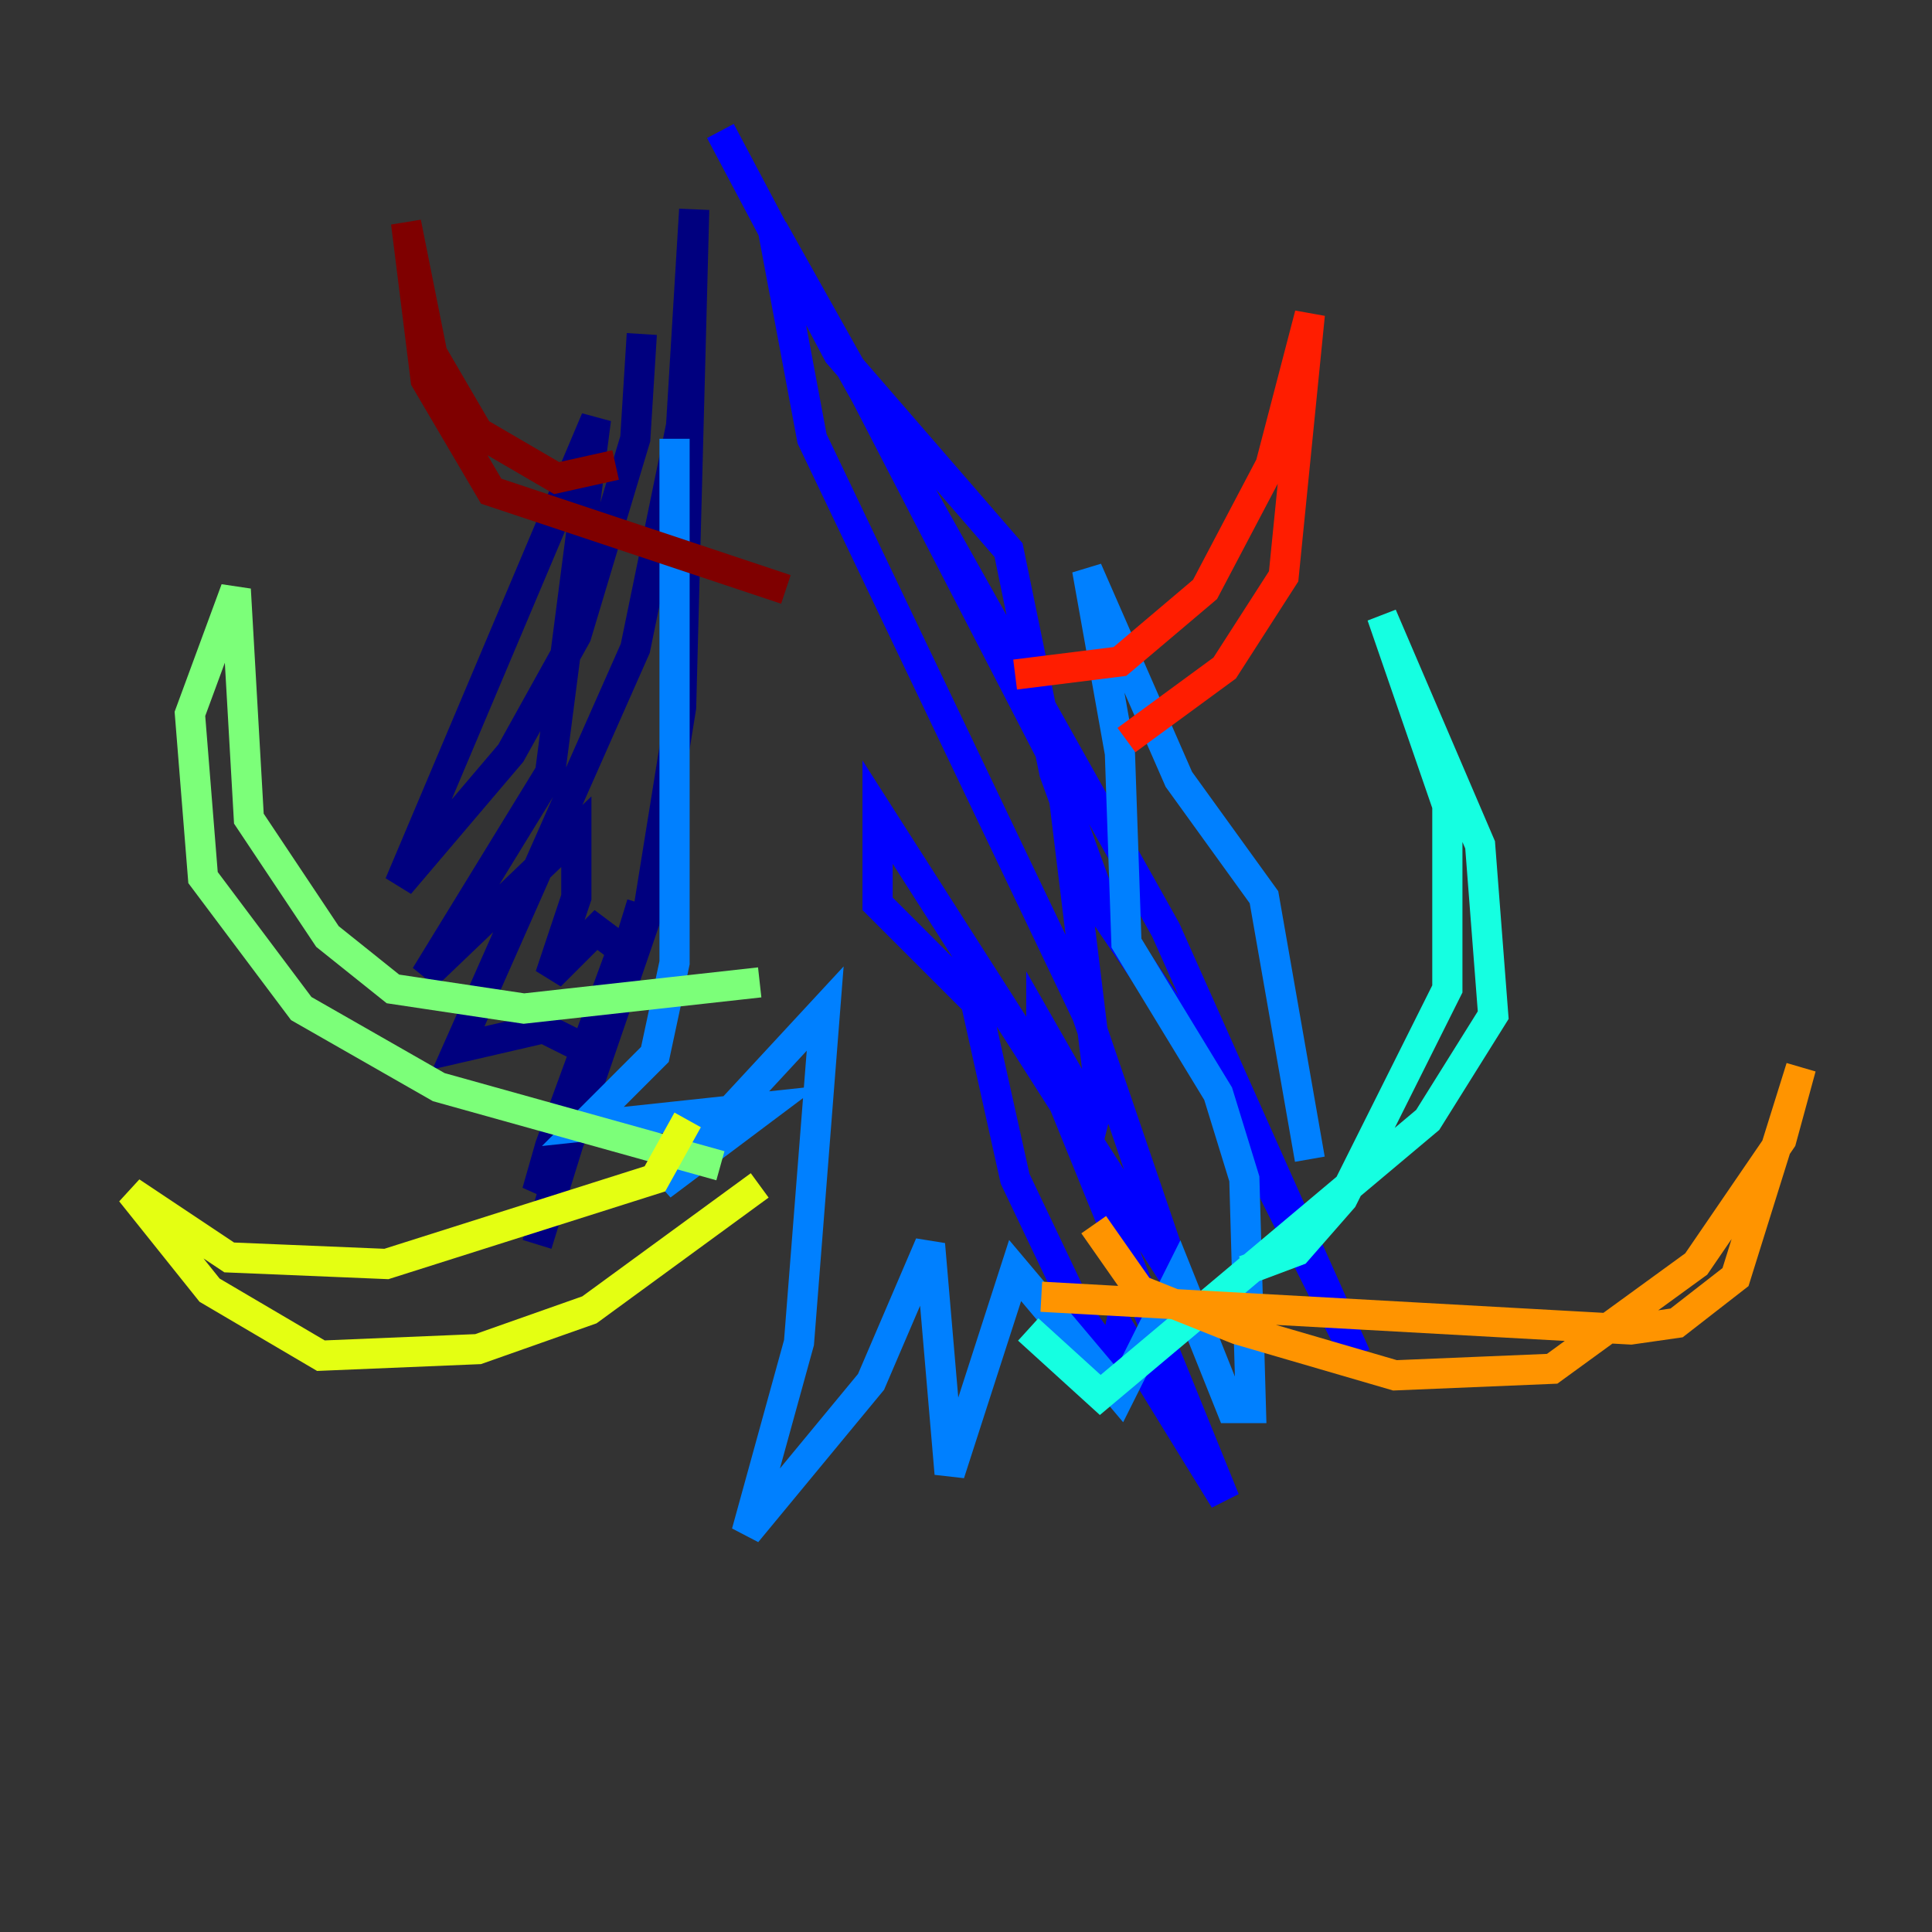 <?xml version="1.0" encoding="utf-8" ?>
<svg baseProfile="tiny" height="128" version="1.2" viewBox="0,0,128,128" width="128" xmlns="http://www.w3.org/2000/svg" xmlns:ev="http://www.w3.org/2001/xml-events" xmlns:xlink="http://www.w3.org/1999/xlink"><rect x="0" y="0" width="128" height="128" fill="#333333" stroke="none"/><defs /><polyline fill="none" points="42.522,22.129 42.088,29.071 38.183,42.088 33.844,49.898 26.468,58.576 39.485,27.77 36.447,51.2 28.203,64.651 38.183,55.105 38.183,59.444 36.447,64.651 39.485,61.614 41.22,62.915 36.447,75.932 35.58,78.969 37.749,75.498 42.956,60.312 45.125,46.861 45.993,13.885 45.125,28.203 42.088,42.956 30.373,69.424 36.014,68.122 39.485,69.858 35.58,82.441 42.522,59.878" stroke="#00007f" stroke-width="2" /><polyline fill="none" points="47.729,8.678 55.539,23.43 66.82,36.447 69.858,51.2 73.329,60.746 80.705,71.593 89.817,89.817 77.234,61.614 51.2,15.186 53.803,29.071 72.027,67.254 78.102,85.044 58.142,53.803 58.142,59.878 64.651,66.386 67.254,78.102 71.593,87.214 73.763,90.251 74.197,88.081 81.139,99.363 68.99,69.424 68.99,68.122 72.461,74.197 72.895,72.461 70.291,51.2 56.841,25.166" stroke="#0000ff" stroke-width="2" /><polyline fill="none" points="44.691,29.071 44.691,63.783 43.39,69.858 38.617,74.63 50.766,73.329 43.824,78.536 54.671,66.82 52.936,88.949 49.464,101.532 57.709,91.552 61.614,82.441 62.915,97.627 67.254,84.176 74.197,92.42 78.102,84.61 81.573,93.288 82.875,93.288 82.441,78.102 80.705,72.461 74.63,62.481 74.197,49.898 72.027,37.749 78.102,51.634 83.742,59.444 86.78,76.8" stroke="#0080ff" stroke-width="2" /><polyline fill="none" points="82.441,84.176 85.912,82.875 88.949,79.403 95.891,65.519 95.891,53.37 91.552,40.786 98.061,55.973 98.929,67.254 94.59,74.197 72.895,92.42 68.122,88.081" stroke="#15ffe1" stroke-width="2" /><polyline fill="none" points="47.729,77.234 29.071,72.027 19.959,66.82 13.451,58.142 12.583,47.295 15.62,39.051 16.488,54.237 21.695,62.047 26.034,65.519 34.712,66.82 50.332,65.085" stroke="#7cff79" stroke-width="2" /><polyline fill="none" points="50.332,78.536 39.051,86.78 31.675,89.383 21.261,89.817 13.885,85.478 8.678,78.969 15.186,83.308 25.6,83.742 43.39,78.102 45.559,74.197" stroke="#e4ff12" stroke-width="2" /><polyline fill="none" points="68.99,85.912 108.041,88.081 111.078,87.647 114.983,84.61 119.322,70.725 118.02,75.498 112.38,83.742 102.834,90.685 92.42,91.119 82.007,88.081 75.498,85.478 72.461,81.139" stroke="#ff9400" stroke-width="2" /><polyline fill="none" points="74.63,49.031 81.139,44.258 85.044,38.183 86.78,20.827 84.176,30.807 79.837,39.051 74.197,43.824 67.254,44.691" stroke="#ff1d00" stroke-width="2" /><polyline fill="none" points="52.068,39.051 32.542,32.542 28.203,25.166 26.902,14.752 28.637,23.43 31.675,28.637 36.881,31.675 40.786,30.807" stroke="#7f0000" stroke-width="2" /></svg>